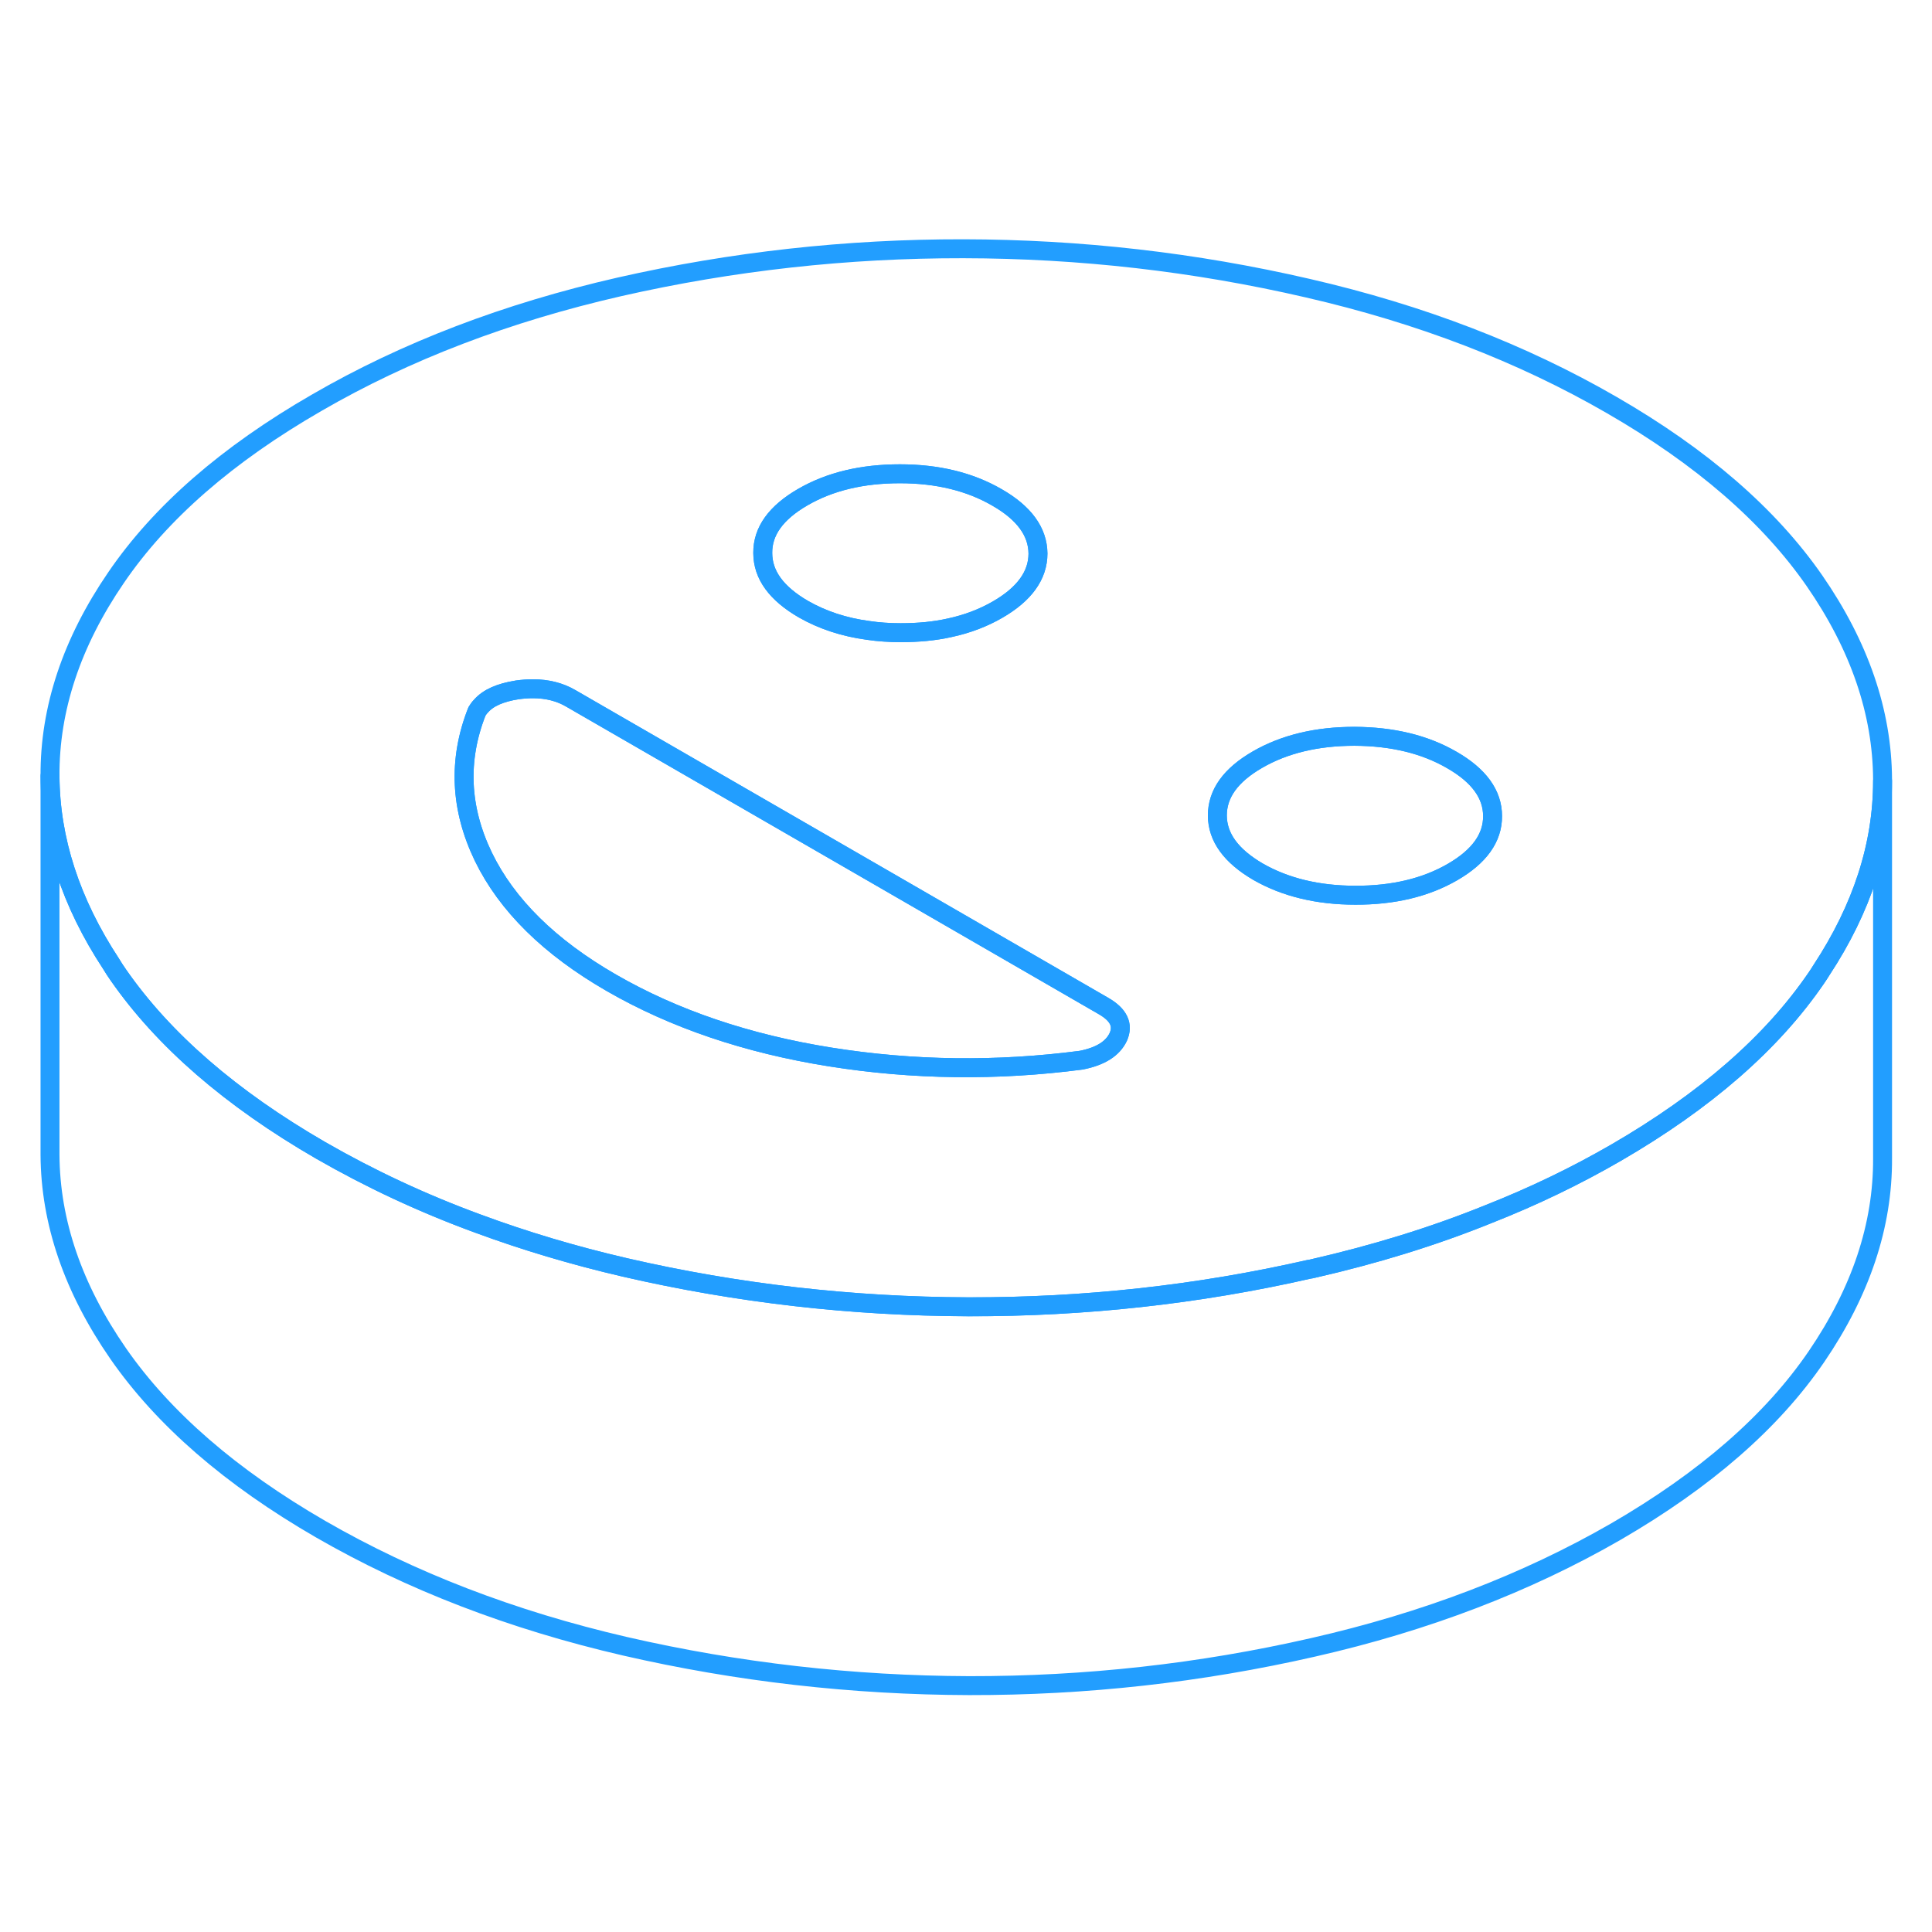 <svg width="48" height="48" viewBox="0 0 102 80" fill="none" xmlns="http://www.w3.org/2000/svg" stroke-width="1px" stroke-linecap="round" stroke-linejoin="round"><path d="M76.65 29.123C75.22 28.293 73.51 27.883 71.51 27.873C69.52 27.873 67.81 28.283 66.39 29.103C64.97 29.923 64.27 30.903 64.27 32.053C64.27 33.213 65 34.193 66.42 35.023C67.85 35.843 69.57 36.263 71.56 36.263C73.55 36.263 75.26 35.863 76.68 35.043C78.1 34.223 78.81 33.233 78.8 32.083C78.8 30.933 78.08 29.943 76.65 29.123Z" stroke="#229EFF" stroke-linejoin="round"/><path d="M95.79 19.653C93.4 16.213 89.84 13.123 85.09 10.383C80.35 7.643 75 5.583 69.04 4.213C63.07 2.833 57.02 2.143 50.86 2.133C44.71 2.123 38.66 2.793 32.71 4.143C26.76 5.503 21.43 7.533 16.72 10.263C12 12.983 8.47 16.062 6.13 19.492C3.78 22.922 2.62 26.423 2.64 29.973C2.66 33.333 3.73 36.643 5.87 39.893C5.98 40.083 6.11 40.273 6.24 40.463C8.63 43.903 12.19 46.992 16.93 49.733C19.52 51.222 22.29 52.523 25.24 53.603C27.7 54.513 30.28 55.283 32.99 55.913C38.93 57.283 44.98 57.972 51.12 57.992H51.17C57.25 58.002 63.23 57.353 69.11 56.013C69.18 56.003 69.25 55.993 69.32 55.973C72.6 55.223 75.69 54.273 78.6 53.093C80.96 52.163 83.2 51.083 85.31 49.862C90.02 47.133 93.55 44.062 95.9 40.623C95.99 40.492 96.08 40.353 96.16 40.223C98.31 36.953 99.39 33.623 99.39 30.233V30.143C99.37 26.593 98.17 23.093 95.79 19.653ZM42.39 15.242C43.81 14.422 45.51 14.013 47.51 14.013C49.5 14.013 51.21 14.433 52.64 15.263C54.07 16.083 54.79 17.073 54.8 18.223C54.8 19.373 54.09 20.363 52.67 21.183C51.91 21.622 51.07 21.943 50.14 22.143C49.34 22.323 48.48 22.403 47.55 22.403C46.95 22.403 46.38 22.363 45.84 22.283C44.56 22.113 43.42 21.733 42.42 21.163C40.99 20.333 40.27 19.353 40.27 18.193C40.26 17.043 40.97 16.062 42.39 15.242ZM59.04 43.742C58.75 44.362 58.1 44.773 57.08 44.973C52.64 45.553 48.22 45.502 43.83 44.803C39.44 44.102 35.58 42.793 32.27 40.883C29.01 39.003 26.76 36.782 25.52 34.233C24.29 31.683 24.17 29.122 25.18 26.562C25.24 26.462 25.31 26.363 25.39 26.283C25.77 25.843 26.41 25.562 27.31 25.422C27.59 25.383 27.86 25.363 28.12 25.363H28.14C28.89 25.363 29.56 25.532 30.14 25.872L44.76 34.312L54.28 39.812L58.26 42.112C59.06 42.572 59.32 43.112 59.04 43.742ZM76.68 35.043C75.26 35.863 73.55 36.273 71.56 36.263C69.57 36.263 67.85 35.843 66.42 35.023C65 34.193 64.28 33.212 64.27 32.053C64.27 30.902 64.97 29.923 66.39 29.103C67.81 28.283 69.52 27.872 71.51 27.872C73.51 27.883 75.22 28.293 76.65 29.122C78.08 29.942 78.8 30.933 78.8 32.083C78.81 33.233 78.1 34.223 76.68 35.043Z" stroke="#229EFF" stroke-linejoin="round"/><path d="M54.8 18.223C54.8 19.373 54.09 20.363 52.67 21.183C51.91 21.623 51.07 21.943 50.14 22.143C49.34 22.323 48.48 22.403 47.55 22.403C46.95 22.403 46.38 22.363 45.84 22.283C44.56 22.113 43.42 21.733 42.42 21.163C40.99 20.333 40.27 19.353 40.27 18.193C40.26 17.043 40.97 16.063 42.39 15.243C43.81 14.423 45.51 14.013 47.51 14.013C49.5 14.013 51.21 14.433 52.64 15.263C54.07 16.083 54.79 17.073 54.8 18.223Z" stroke="#229EFF" stroke-linejoin="round"/><path d="M59.04 43.743C58.75 44.363 58.1 44.773 57.08 44.973C52.64 45.553 48.22 45.503 43.83 44.803C39.44 44.103 35.58 42.793 32.27 40.883C29.01 39.003 26.76 36.782 25.52 34.233C24.29 31.683 24.17 29.123 25.18 26.563C25.24 26.463 25.31 26.363 25.39 26.283C25.77 25.843 26.41 25.562 27.31 25.422C27.59 25.383 27.86 25.363 28.12 25.363H28.14C28.89 25.363 29.56 25.533 30.14 25.873L44.76 34.313L54.28 39.813L58.26 42.112C59.06 42.572 59.32 43.113 59.04 43.743Z" stroke="#229EFF" stroke-linejoin="round"/><path d="M99.39 30.233V50.143C99.41 53.703 98.24 57.193 95.9 60.623C93.55 64.063 90.02 67.132 85.31 69.862C80.59 72.582 75.26 74.623 69.32 75.973C63.37 77.333 57.32 78.003 51.17 77.993C45.01 77.973 38.95 77.283 32.99 75.913C27.03 74.533 21.68 72.472 16.93 69.733C12.19 66.993 8.63 63.903 6.24 60.463C3.86 57.023 2.66 53.523 2.64 49.973V29.973C2.66 33.333 3.73 36.643 5.87 39.893C5.98 40.083 6.11 40.273 6.24 40.463C8.63 43.903 12.19 46.992 16.93 49.733C19.52 51.222 22.29 52.523 25.24 53.603C27.7 54.513 30.28 55.283 32.99 55.913C38.93 57.283 44.98 57.973 51.12 57.993H51.17C57.25 58.003 63.23 57.353 69.11 56.013C69.18 56.003 69.25 55.993 69.32 55.973C72.6 55.223 75.69 54.273 78.6 53.093C80.96 52.163 83.2 51.083 85.31 49.862C90.02 47.133 93.55 44.063 95.9 40.623C95.99 40.493 96.08 40.353 96.16 40.223C98.31 36.953 99.39 33.623 99.39 30.233Z" stroke="#229EFF" stroke-linejoin="round"/></svg>
